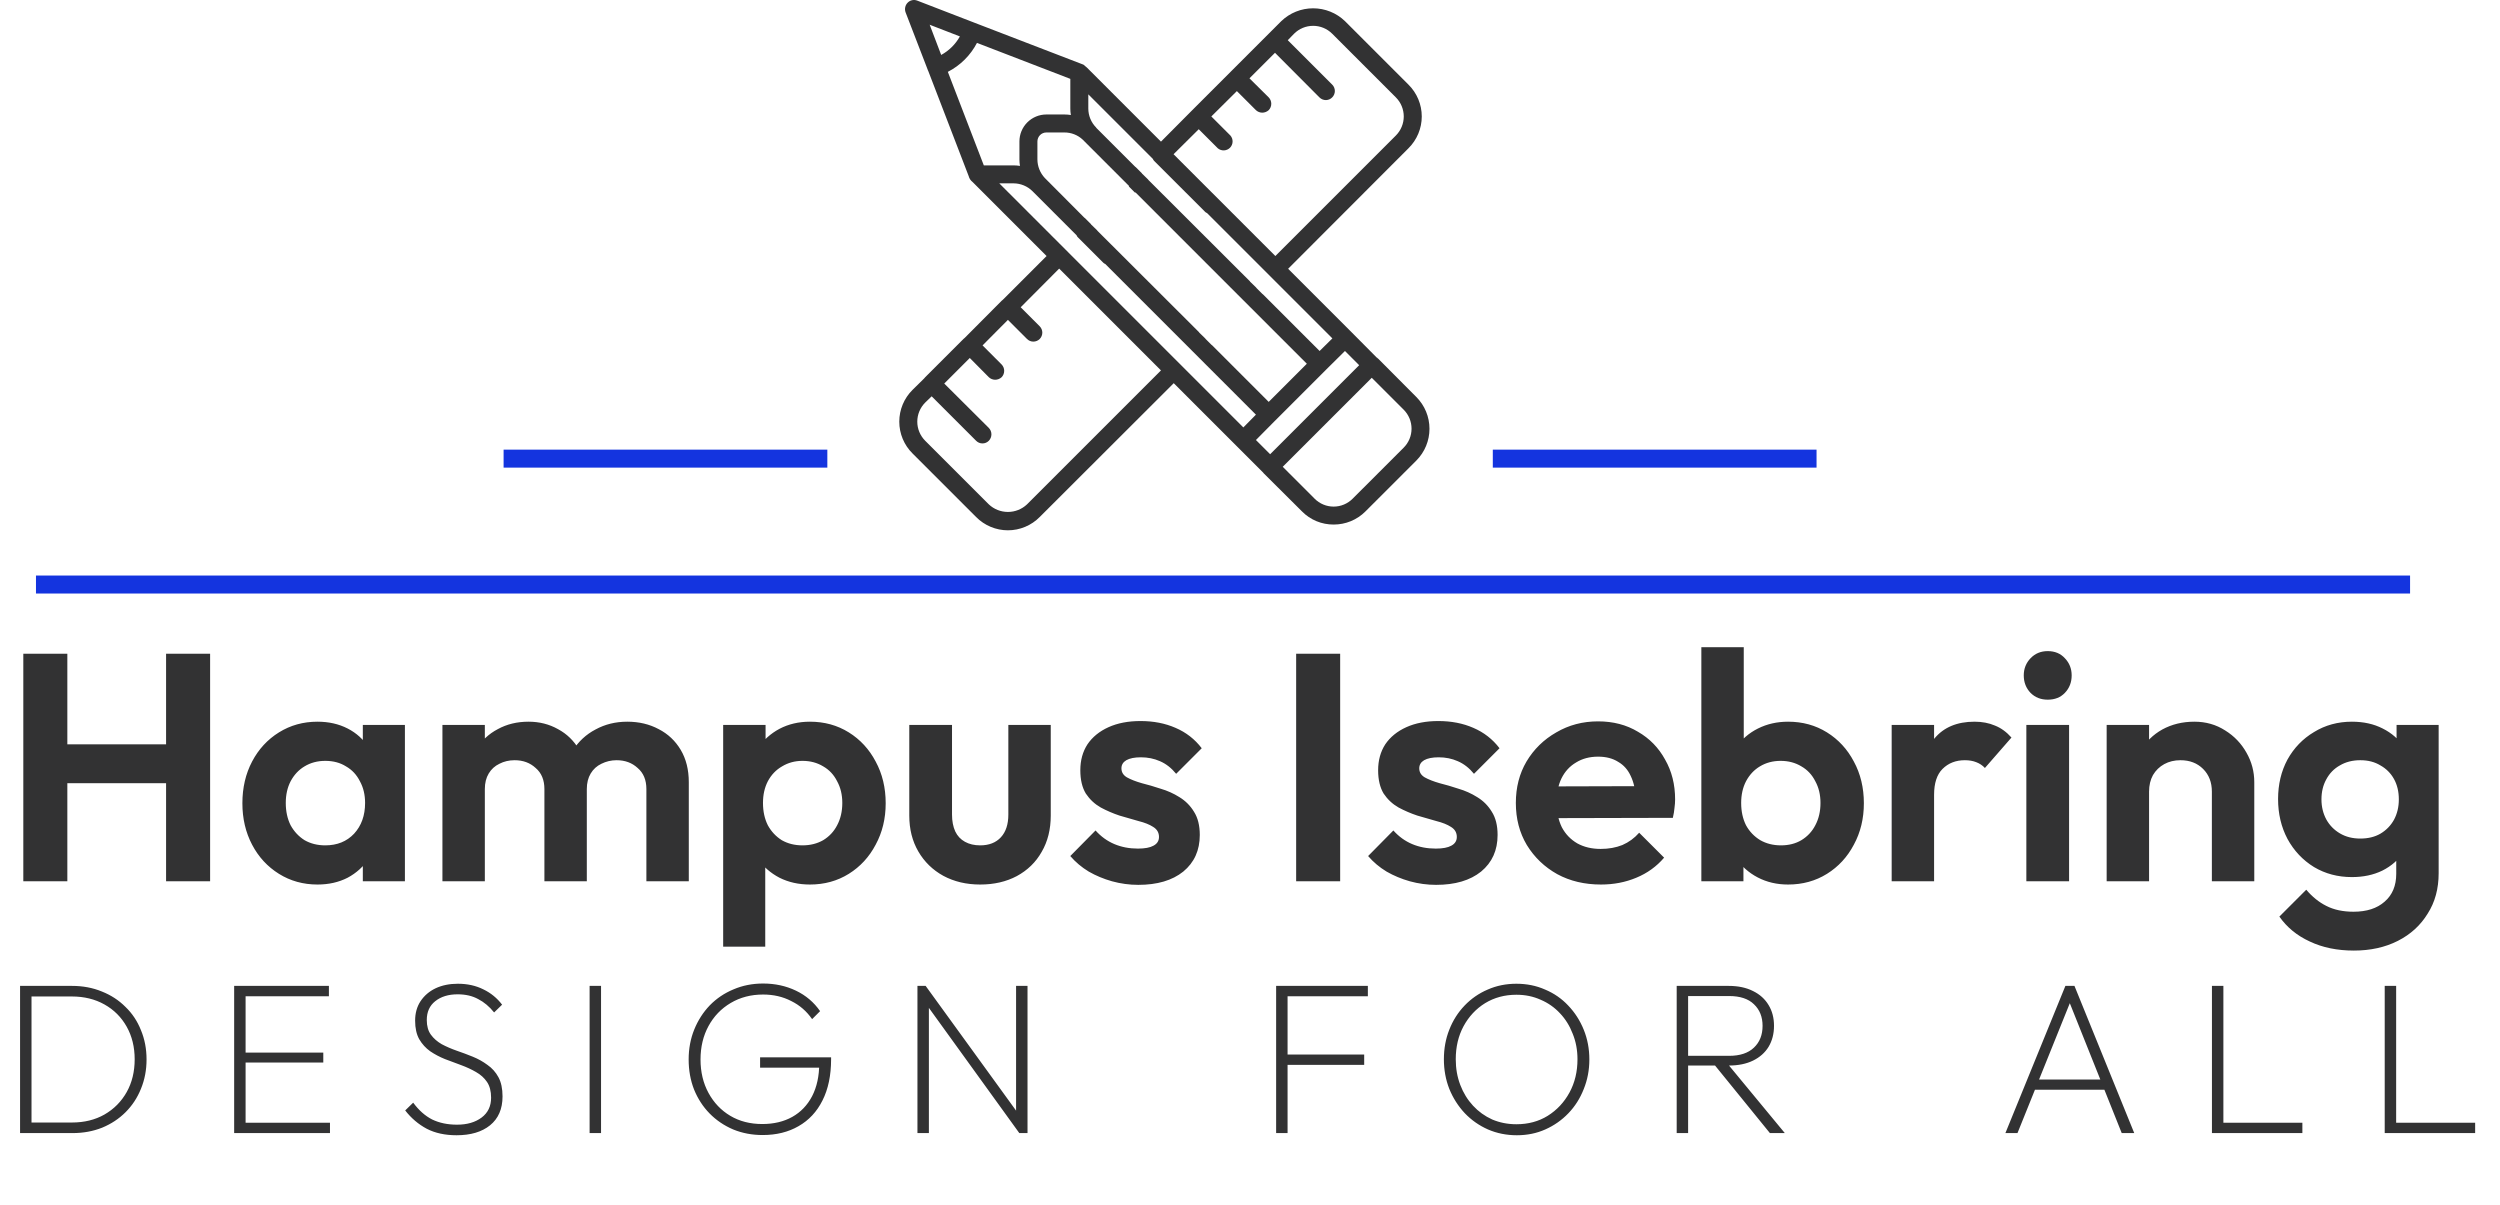 <svg width="139" height="67" viewBox="0 0 139 67" fill="none" xmlns="http://www.w3.org/2000/svg">
<path d="M78.75 22.075L76.63 19.945C76.62 19.934 76.6 19.924 76.59 19.915C76.586 19.907 76.581 19.9 76.574 19.895C76.567 19.889 76.558 19.886 76.55 19.884L75.13 18.454L71.62 14.944L78.31 8.245C78.544 8.013 78.73 7.738 78.857 7.434C78.984 7.13 79.05 6.804 79.05 6.475C79.05 6.145 78.984 5.819 78.857 5.515C78.73 5.211 78.544 4.936 78.31 4.705L74.78 1.175C74.304 0.717 73.67 0.462 73.01 0.462C72.35 0.462 71.716 0.717 71.24 1.175L66.29 6.125L64.55 7.875L60.43 3.755L60.24 3.595L60.11 3.545L54.21 1.275L51 0.035C50.91 -0.001 50.813 -0.009 50.718 0.01C50.624 0.03 50.538 0.076 50.47 0.145C50.4 0.214 50.352 0.301 50.331 0.397C50.31 0.493 50.316 0.592 50.35 0.685L51.58 3.875V3.885L51.61 3.945L53.86 9.795C53.892 9.922 53.966 10.034 54.07 10.114L58.19 14.235L55.76 16.665C55.734 16.682 55.711 16.702 55.69 16.724L53.64 18.785C53.614 18.802 53.591 18.822 53.57 18.845L51.44 20.974C51.417 20.995 51.397 21.019 51.38 21.044L50.74 21.674C50.505 21.906 50.319 22.181 50.192 22.485C50.065 22.789 50 23.115 50 23.445C50 23.774 50.065 24.1 50.192 24.404C50.319 24.708 50.505 24.983 50.74 25.215L54.27 28.744C54.501 28.979 54.777 29.165 55.081 29.292C55.385 29.419 55.711 29.485 56.04 29.485C56.369 29.485 56.695 29.419 56.999 29.292C57.303 29.165 57.579 28.979 57.81 28.744L65.26 21.305L70.23 26.274C70.24 26.285 70.25 26.305 70.26 26.314L72.39 28.434C72.62 28.668 72.894 28.852 73.196 28.978C73.498 29.103 73.823 29.166 74.15 29.165C74.478 29.166 74.804 29.102 75.108 28.977C75.412 28.851 75.688 28.667 75.92 28.434L78.75 25.605C79.217 25.136 79.479 24.501 79.479 23.84C79.479 23.178 79.217 22.543 78.75 22.075ZM66.65 7.185L67.71 8.245C67.806 8.326 67.93 8.368 68.055 8.362C68.181 8.356 68.3 8.303 68.389 8.214C68.477 8.124 68.528 8.004 68.532 7.878C68.536 7.752 68.493 7.63 68.41 7.535L67.35 6.475L68.77 5.065L69.83 6.125C69.925 6.213 70.05 6.263 70.18 6.265C70.313 6.264 70.441 6.214 70.54 6.125C70.632 6.029 70.683 5.902 70.683 5.77C70.683 5.637 70.632 5.51 70.54 5.415L69.47 4.355L70.89 2.935L73.36 5.415C73.407 5.462 73.463 5.5 73.525 5.526C73.587 5.551 73.653 5.565 73.72 5.565C73.785 5.564 73.85 5.551 73.91 5.525C73.97 5.5 74.025 5.462 74.07 5.415C74.117 5.368 74.154 5.313 74.179 5.252C74.205 5.191 74.218 5.126 74.218 5.06C74.218 4.994 74.205 4.928 74.179 4.867C74.154 4.806 74.117 4.751 74.07 4.705L71.6 2.235L71.95 1.875C72.231 1.594 72.612 1.436 73.01 1.436C73.407 1.436 73.789 1.594 74.07 1.875L77.61 5.415C77.891 5.696 78.049 6.077 78.049 6.475C78.049 6.872 77.891 7.253 77.61 7.535L70.91 14.235L65.25 8.575L66.65 7.185ZM64.1 8.835C64.114 8.877 64.138 8.914 64.17 8.945L64.18 8.955L64.53 9.305L67 11.774C67.03 11.807 67.068 11.831 67.11 11.845L70.21 14.944L70.56 15.294L70.91 15.645L74.08 18.814L73.37 19.515L70.21 16.355H70.2L69.85 16.005V15.995L69.5 15.655V15.645L63.84 9.995V9.985L63.49 9.645V9.635L63.14 9.285H63.13L60.95 7.105V7.095C60.669 6.814 60.51 6.432 60.51 6.035V5.245L63.84 8.575L64.1 8.835ZM70.54 22.345L67.38 19.184H67.37L67.02 18.834V18.825L66.67 18.485V18.474L61.01 12.825V12.815L60.66 12.475V12.464L60.31 12.114H60.3L58.12 9.925L58.09 9.895C57.829 9.615 57.682 9.247 57.68 8.865V7.865C57.68 7.732 57.733 7.605 57.826 7.511C57.92 7.417 58.047 7.365 58.18 7.365H59.18C59.558 7.363 59.923 7.506 60.2 7.765L60.24 7.805L62.43 9.995L62.78 10.345L62.76 10.364L63.11 10.714L63.13 10.694L68.79 16.355L69.14 16.704L69.5 17.064L72.66 20.224L70.54 22.345ZM53.37 2.025C53.127 2.459 52.767 2.816 52.33 3.055L51.69 1.375L53.37 2.025ZM54.32 2.385L59.51 4.385V6.035C59.51 6.155 59.52 6.276 59.54 6.395C59.421 6.375 59.3 6.365 59.18 6.365H58.18C57.782 6.365 57.401 6.523 57.119 6.804C56.838 7.085 56.68 7.467 56.68 7.865V8.865C56.68 8.985 56.69 9.106 56.71 9.225C56.591 9.205 56.471 9.195 56.35 9.195H54.7L52.7 3.995C53.394 3.639 53.96 3.076 54.32 2.385ZM57.1 28.044C56.813 28.314 56.434 28.464 56.04 28.464C55.646 28.464 55.267 28.314 54.98 28.044L51.44 24.505C51.159 24.223 51.001 23.842 51.001 23.445C51.001 23.047 51.159 22.666 51.44 22.384L51.8 22.035L54.27 24.505C54.316 24.552 54.371 24.59 54.432 24.616C54.493 24.641 54.559 24.655 54.625 24.655C54.691 24.655 54.757 24.641 54.818 24.616C54.879 24.59 54.934 24.552 54.98 24.505C55.072 24.409 55.123 24.282 55.123 24.149C55.123 24.017 55.072 23.89 54.98 23.794L52.5 21.325L53.92 19.904L54.98 20.974C55.075 21.064 55.2 21.113 55.33 21.114C55.463 21.114 55.591 21.064 55.69 20.974C55.782 20.879 55.833 20.752 55.833 20.619C55.833 20.487 55.782 20.36 55.69 20.265L54.63 19.204L56.04 17.785L57.1 18.845C57.192 18.939 57.318 18.993 57.45 18.994C57.517 18.994 57.583 18.981 57.645 18.956C57.707 18.93 57.763 18.892 57.81 18.845C57.901 18.751 57.953 18.625 57.953 18.494C57.953 18.364 57.901 18.238 57.81 18.145L56.75 17.084L58.89 14.934L64.55 20.595L57.1 28.044ZM65.61 20.244L65.26 19.895L59.6 14.235L59.25 13.884L58.89 13.524L55.56 10.194H56.35C56.748 10.195 57.129 10.353 57.41 10.634L59.6 12.825L59.86 13.085C59.873 13.127 59.898 13.165 59.93 13.194L60.28 13.544L61.34 14.604C61.37 14.637 61.408 14.661 61.45 14.675L65.96 19.184L66.31 19.535L66.67 19.895L69.83 23.055L69.13 23.765L65.96 20.595L65.61 20.244ZM69.83 24.465L70.86 23.424L70.91 23.375L73.69 20.595L73.74 20.544L74.78 19.515L75.57 20.305L70.62 25.255L69.83 24.465ZM78.04 24.895L75.21 27.724C75.071 27.865 74.906 27.976 74.724 28.052C74.542 28.128 74.347 28.167 74.15 28.167C73.953 28.167 73.758 28.128 73.576 28.052C73.394 27.976 73.229 27.865 73.09 27.724L71.32 25.954L76.27 21.005L78.04 22.774C78.18 22.913 78.291 23.078 78.367 23.26C78.443 23.442 78.482 23.637 78.482 23.834C78.482 24.032 78.443 24.227 78.367 24.409C78.291 24.591 78.18 24.756 78.04 24.895Z" fill="#323233"/>
<line x1="46" y1="25.5" x2="28" y2="25.5" stroke="#1434DF"/>
<line x1="101" y1="25.5" x2="83" y2="25.5" stroke="#1434DF"/>
<path d="M1.296 49V36.346H3.744V49H1.296ZM9.234 49V36.346H11.682V49H9.234ZM2.844 43.546V41.386H9.918V43.546H2.844ZM17.653 49.18C16.861 49.18 16.147 48.982 15.511 48.586C14.875 48.19 14.377 47.65 14.017 46.966C13.657 46.282 13.477 45.514 13.477 44.662C13.477 43.798 13.657 43.024 14.017 42.34C14.377 41.656 14.875 41.116 15.511 40.72C16.147 40.324 16.861 40.126 17.653 40.126C18.277 40.126 18.835 40.252 19.327 40.504C19.819 40.756 20.209 41.11 20.497 41.566C20.797 42.01 20.959 42.514 20.983 43.078V46.21C20.959 46.786 20.797 47.296 20.497 47.74C20.209 48.184 19.819 48.538 19.327 48.802C18.835 49.054 18.277 49.18 17.653 49.18ZM18.085 47.002C18.745 47.002 19.279 46.786 19.687 46.354C20.095 45.91 20.299 45.34 20.299 44.644C20.299 44.188 20.203 43.786 20.011 43.438C19.831 43.078 19.573 42.802 19.237 42.61C18.913 42.406 18.529 42.304 18.085 42.304C17.653 42.304 17.269 42.406 16.933 42.61C16.609 42.802 16.351 43.078 16.159 43.438C15.979 43.786 15.889 44.188 15.889 44.644C15.889 45.112 15.979 45.526 16.159 45.886C16.351 46.234 16.609 46.51 16.933 46.714C17.269 46.906 17.653 47.002 18.085 47.002ZM20.173 49V46.66L20.551 44.536L20.173 42.448V40.306H22.513V49H20.173ZM24.599 49V40.306H26.957V49H24.599ZM30.269 49V43.87C30.269 43.366 30.107 42.976 29.783 42.7C29.471 42.412 29.081 42.268 28.613 42.268C28.301 42.268 28.019 42.334 27.767 42.466C27.515 42.586 27.317 42.766 27.173 43.006C27.029 43.246 26.957 43.534 26.957 43.87L26.039 43.42C26.039 42.748 26.183 42.166 26.471 41.674C26.771 41.182 27.173 40.804 27.677 40.54C28.181 40.264 28.751 40.126 29.387 40.126C29.987 40.126 30.533 40.264 31.025 40.54C31.517 40.804 31.907 41.182 32.195 41.674C32.483 42.154 32.627 42.736 32.627 43.42V49H30.269ZM35.939 49V43.87C35.939 43.366 35.777 42.976 35.453 42.7C35.141 42.412 34.751 42.268 34.283 42.268C33.983 42.268 33.701 42.334 33.437 42.466C33.185 42.586 32.987 42.766 32.843 43.006C32.699 43.246 32.627 43.534 32.627 43.87L31.277 43.546C31.325 42.85 31.511 42.25 31.835 41.746C32.159 41.23 32.585 40.834 33.113 40.558C33.641 40.27 34.229 40.126 34.877 40.126C35.525 40.126 36.107 40.264 36.623 40.54C37.139 40.804 37.547 41.188 37.847 41.692C38.147 42.196 38.297 42.796 38.297 43.492V49H35.939ZM45.032 49.18C44.408 49.18 43.844 49.054 43.34 48.802C42.836 48.538 42.434 48.184 42.134 47.74C41.834 47.296 41.672 46.786 41.648 46.21V43.132C41.672 42.556 41.834 42.046 42.134 41.602C42.446 41.146 42.848 40.786 43.34 40.522C43.844 40.258 44.408 40.126 45.032 40.126C45.836 40.126 46.556 40.324 47.192 40.72C47.828 41.116 48.326 41.656 48.686 42.34C49.058 43.024 49.244 43.798 49.244 44.662C49.244 45.514 49.058 46.282 48.686 46.966C48.326 47.65 47.828 48.19 47.192 48.586C46.556 48.982 45.836 49.18 45.032 49.18ZM44.618 47.002C45.05 47.002 45.434 46.906 45.77 46.714C46.106 46.51 46.364 46.234 46.544 45.886C46.736 45.526 46.832 45.112 46.832 44.644C46.832 44.188 46.736 43.786 46.544 43.438C46.364 43.078 46.106 42.802 45.77 42.61C45.434 42.406 45.05 42.304 44.618 42.304C44.198 42.304 43.82 42.406 43.484 42.61C43.148 42.802 42.884 43.078 42.692 43.438C42.512 43.786 42.422 44.188 42.422 44.644C42.422 45.112 42.512 45.526 42.692 45.886C42.884 46.234 43.142 46.51 43.466 46.714C43.802 46.906 44.186 47.002 44.618 47.002ZM40.208 52.636V40.306H42.566V42.592L42.17 44.698L42.548 46.804V52.636H40.208ZM54.498 49.18C53.73 49.18 53.046 49.018 52.446 48.694C51.858 48.37 51.396 47.92 51.06 47.344C50.724 46.768 50.556 46.102 50.556 45.346V40.306H52.932V45.292C52.932 45.652 52.992 45.964 53.112 46.228C53.232 46.48 53.412 46.672 53.652 46.804C53.892 46.936 54.174 47.002 54.498 47.002C54.99 47.002 55.374 46.852 55.65 46.552C55.926 46.252 56.064 45.832 56.064 45.292V40.306H58.422V45.346C58.422 46.114 58.254 46.786 57.918 47.362C57.594 47.938 57.132 48.388 56.532 48.712C55.944 49.024 55.266 49.18 54.498 49.18ZM63.288 49.198C62.796 49.198 62.31 49.132 61.83 49C61.362 48.868 60.93 48.688 60.534 48.46C60.138 48.22 59.796 47.932 59.508 47.596L60.912 46.174C61.212 46.51 61.56 46.762 61.956 46.93C62.352 47.098 62.79 47.182 63.27 47.182C63.654 47.182 63.942 47.128 64.134 47.02C64.338 46.912 64.44 46.75 64.44 46.534C64.44 46.294 64.332 46.108 64.116 45.976C63.912 45.844 63.642 45.736 63.306 45.652C62.97 45.556 62.616 45.454 62.244 45.346C61.884 45.226 61.536 45.076 61.2 44.896C60.864 44.704 60.588 44.446 60.372 44.122C60.168 43.786 60.066 43.354 60.066 42.826C60.066 42.274 60.198 41.794 60.462 41.386C60.738 40.978 61.128 40.66 61.632 40.432C62.136 40.204 62.73 40.09 63.414 40.09C64.134 40.09 64.782 40.216 65.358 40.468C65.946 40.72 66.432 41.098 66.816 41.602L65.394 43.024C65.13 42.7 64.83 42.466 64.494 42.322C64.17 42.178 63.816 42.106 63.432 42.106C63.084 42.106 62.814 42.16 62.622 42.268C62.442 42.376 62.352 42.526 62.352 42.718C62.352 42.934 62.454 43.102 62.658 43.222C62.874 43.342 63.15 43.45 63.486 43.546C63.822 43.63 64.17 43.732 64.53 43.852C64.902 43.96 65.25 44.116 65.574 44.32C65.91 44.524 66.18 44.794 66.384 45.13C66.6 45.466 66.708 45.898 66.708 46.426C66.708 47.278 66.402 47.956 65.79 48.46C65.178 48.952 64.344 49.198 63.288 49.198ZM72.066 49V36.346H74.513V49H72.066ZM79.847 49.198C79.355 49.198 78.868 49.132 78.388 49C77.921 48.868 77.489 48.688 77.093 48.46C76.697 48.22 76.355 47.932 76.067 47.596L77.471 46.174C77.77 46.51 78.118 46.762 78.514 46.93C78.91 47.098 79.349 47.182 79.829 47.182C80.213 47.182 80.501 47.128 80.692 47.02C80.897 46.912 80.999 46.75 80.999 46.534C80.999 46.294 80.891 46.108 80.674 45.976C80.471 45.844 80.201 45.736 79.865 45.652C79.528 45.556 79.174 45.454 78.802 45.346C78.442 45.226 78.094 45.076 77.758 44.896C77.422 44.704 77.147 44.446 76.93 44.122C76.727 43.786 76.624 43.354 76.624 42.826C76.624 42.274 76.757 41.794 77.02 41.386C77.296 40.978 77.686 40.66 78.191 40.432C78.695 40.204 79.288 40.09 79.972 40.09C80.692 40.09 81.341 40.216 81.916 40.468C82.504 40.72 82.99 41.098 83.374 41.602L81.953 43.024C81.689 42.7 81.388 42.466 81.052 42.322C80.728 42.178 80.374 42.106 79.99 42.106C79.642 42.106 79.373 42.16 79.18 42.268C79.001 42.376 78.91 42.526 78.91 42.718C78.91 42.934 79.013 43.102 79.216 43.222C79.433 43.342 79.709 43.45 80.044 43.546C80.38 43.63 80.728 43.732 81.088 43.852C81.46 43.96 81.808 44.116 82.132 44.32C82.469 44.524 82.739 44.794 82.942 45.13C83.159 45.466 83.266 45.898 83.266 46.426C83.266 47.278 82.96 47.956 82.349 48.46C81.737 48.952 80.903 49.198 79.847 49.198ZM89.014 49.18C88.103 49.18 87.293 48.988 86.585 48.604C85.876 48.208 85.312 47.668 84.892 46.984C84.484 46.3 84.281 45.52 84.281 44.644C84.281 43.78 84.478 43.012 84.874 42.34C85.282 41.656 85.835 41.116 86.531 40.72C87.227 40.312 88.001 40.108 88.853 40.108C89.692 40.108 90.43 40.3 91.067 40.684C91.715 41.056 92.219 41.572 92.579 42.232C92.951 42.88 93.136 43.618 93.136 44.446C93.136 44.602 93.124 44.764 93.1 44.932C93.088 45.088 93.058 45.268 93.01 45.472L85.703 45.49V43.726L91.912 43.708L90.959 44.446C90.934 43.93 90.838 43.498 90.671 43.15C90.514 42.802 90.281 42.538 89.969 42.358C89.668 42.166 89.296 42.07 88.853 42.07C88.385 42.07 87.977 42.178 87.629 42.394C87.281 42.598 87.01 42.892 86.819 43.276C86.638 43.648 86.549 44.092 86.549 44.608C86.549 45.136 86.644 45.598 86.837 45.994C87.04 46.378 87.329 46.678 87.701 46.894C88.073 47.098 88.504 47.2 88.996 47.2C89.441 47.2 89.843 47.128 90.203 46.984C90.562 46.828 90.874 46.6 91.138 46.3L92.525 47.686C92.105 48.178 91.588 48.55 90.977 48.802C90.376 49.054 89.722 49.18 89.014 49.18ZM99.419 49.18C98.795 49.18 98.231 49.048 97.727 48.784C97.223 48.52 96.821 48.16 96.521 47.704C96.221 47.248 96.059 46.738 96.035 46.174V43.078C96.059 42.514 96.221 42.01 96.521 41.566C96.833 41.11 97.241 40.756 97.745 40.504C98.249 40.252 98.807 40.126 99.419 40.126C100.223 40.126 100.943 40.324 101.579 40.72C102.215 41.116 102.713 41.656 103.073 42.34C103.445 43.024 103.631 43.798 103.631 44.662C103.631 45.514 103.445 46.282 103.073 46.966C102.713 47.65 102.215 48.19 101.579 48.586C100.943 48.982 100.223 49.18 99.419 49.18ZM99.023 47.002C99.455 47.002 99.833 46.906 100.157 46.714C100.493 46.51 100.751 46.234 100.931 45.886C101.123 45.526 101.219 45.112 101.219 44.644C101.219 44.188 101.123 43.786 100.931 43.438C100.751 43.078 100.493 42.802 100.157 42.61C99.821 42.406 99.437 42.304 99.005 42.304C98.573 42.304 98.189 42.406 97.853 42.61C97.529 42.802 97.271 43.078 97.079 43.438C96.899 43.786 96.809 44.188 96.809 44.644C96.809 45.112 96.899 45.526 97.079 45.886C97.271 46.234 97.535 46.51 97.871 46.714C98.207 46.906 98.591 47.002 99.023 47.002ZM94.595 49V35.986H96.953V42.448L96.557 44.536L96.935 46.66V49H94.595ZM105.177 49V40.306H107.535V49H105.177ZM107.535 44.194L106.617 43.582C106.725 42.514 107.037 41.674 107.553 41.062C108.069 40.438 108.813 40.126 109.785 40.126C110.205 40.126 110.583 40.198 110.919 40.342C111.255 40.474 111.561 40.696 111.837 41.008L110.361 42.7C110.229 42.556 110.067 42.448 109.875 42.376C109.695 42.304 109.485 42.268 109.245 42.268C108.741 42.268 108.327 42.43 108.003 42.754C107.691 43.066 107.535 43.546 107.535 44.194ZM112.665 49V40.306H115.041V49H112.665ZM113.853 38.902C113.469 38.902 113.151 38.776 112.899 38.524C112.647 38.26 112.521 37.936 112.521 37.552C112.521 37.18 112.647 36.862 112.899 36.598C113.151 36.334 113.469 36.202 113.853 36.202C114.249 36.202 114.567 36.334 114.807 36.598C115.059 36.862 115.185 37.18 115.185 37.552C115.185 37.936 115.059 38.26 114.807 38.524C114.567 38.776 114.249 38.902 113.853 38.902ZM122.98 49V44.014C122.98 43.498 122.818 43.078 122.494 42.754C122.17 42.43 121.75 42.268 121.234 42.268C120.898 42.268 120.598 42.34 120.334 42.484C120.07 42.628 119.86 42.832 119.704 43.096C119.56 43.36 119.488 43.666 119.488 44.014L118.57 43.546C118.57 42.862 118.714 42.268 119.002 41.764C119.302 41.248 119.71 40.846 120.226 40.558C120.754 40.27 121.348 40.126 122.008 40.126C122.644 40.126 123.214 40.288 123.718 40.612C124.222 40.924 124.618 41.338 124.906 41.854C125.194 42.358 125.338 42.904 125.338 43.492V49H122.98ZM117.13 49V40.306H119.488V49H117.13ZM130.873 52.852C129.949 52.852 129.133 52.684 128.425 52.348C127.717 52.024 127.153 51.562 126.733 50.962L128.227 49.468C128.563 49.864 128.935 50.164 129.343 50.368C129.763 50.584 130.267 50.692 130.855 50.692C131.587 50.692 132.163 50.506 132.583 50.134C133.015 49.762 133.231 49.246 133.231 48.586V46.408L133.627 44.5L133.249 42.592V40.306H135.589V48.55C135.589 49.414 135.385 50.164 134.977 50.8C134.581 51.448 134.029 51.952 133.321 52.312C132.613 52.672 131.797 52.852 130.873 52.852ZM130.765 48.766C129.985 48.766 129.283 48.58 128.659 48.208C128.035 47.824 127.543 47.302 127.183 46.642C126.835 45.982 126.661 45.244 126.661 44.428C126.661 43.612 126.835 42.88 127.183 42.232C127.543 41.584 128.035 41.074 128.659 40.702C129.283 40.318 129.985 40.126 130.765 40.126C131.413 40.126 131.983 40.252 132.475 40.504C132.979 40.756 133.375 41.104 133.663 41.548C133.951 41.98 134.107 42.49 134.131 43.078V45.814C134.107 46.39 133.945 46.906 133.645 47.362C133.357 47.806 132.961 48.154 132.457 48.406C131.965 48.646 131.401 48.766 130.765 48.766ZM131.233 46.624C131.665 46.624 132.037 46.534 132.349 46.354C132.673 46.162 132.925 45.904 133.105 45.58C133.285 45.244 133.375 44.866 133.375 44.446C133.375 44.014 133.285 43.636 133.105 43.312C132.925 42.988 132.673 42.736 132.349 42.556C132.037 42.364 131.665 42.268 131.233 42.268C130.801 42.268 130.423 42.364 130.099 42.556C129.775 42.736 129.523 42.994 129.343 43.33C129.163 43.654 129.073 44.026 129.073 44.446C129.073 44.854 129.163 45.226 129.343 45.562C129.523 45.886 129.775 46.144 130.099 46.336C130.423 46.528 130.801 46.624 131.233 46.624Z" fill="#323233"/>
<path d="M1.452 63V62.412H3.996C4.684 62.412 5.288 62.264 5.808 61.968C6.336 61.664 6.748 61.248 7.044 60.72C7.34 60.192 7.488 59.584 7.488 58.896C7.488 58.216 7.34 57.612 7.044 57.084C6.748 56.556 6.336 56.144 5.808 55.848C5.28 55.552 4.676 55.404 3.996 55.404H1.488V54.816H4.008C4.608 54.816 5.16 54.92 5.664 55.128C6.168 55.328 6.604 55.612 6.972 55.98C7.348 56.34 7.636 56.772 7.836 57.276C8.044 57.772 8.148 58.316 8.148 58.908C8.148 59.492 8.044 60.036 7.836 60.54C7.636 61.036 7.352 61.468 6.984 61.836C6.616 62.204 6.18 62.492 5.676 62.7C5.172 62.9 4.624 63 4.032 63H1.452ZM1.116 63V54.816H1.752V63H1.116ZM13.019 63V54.816H13.655V63H13.019ZM13.427 63V62.424H18.347V63H13.427ZM13.427 59.076V58.524H17.975V59.076H13.427ZM13.427 55.392V54.816H18.287V55.392H13.427ZM25.385 63.12C24.745 63.12 24.193 63 23.729 62.76C23.265 62.512 22.865 62.172 22.529 61.74L22.973 61.308C23.285 61.732 23.637 62.044 24.029 62.244C24.429 62.436 24.889 62.532 25.409 62.532C25.969 62.532 26.425 62.4 26.777 62.136C27.129 61.872 27.305 61.504 27.305 61.032C27.305 60.672 27.229 60.38 27.077 60.156C26.925 59.932 26.721 59.748 26.465 59.604C26.217 59.46 25.941 59.332 25.637 59.22C25.341 59.108 25.041 58.996 24.737 58.884C24.441 58.764 24.169 58.62 23.921 58.452C23.673 58.276 23.469 58.052 23.309 57.78C23.157 57.508 23.081 57.164 23.081 56.748C23.081 56.332 23.181 55.972 23.381 55.668C23.589 55.356 23.869 55.116 24.221 54.948C24.581 54.78 24.993 54.696 25.457 54.696C25.985 54.696 26.457 54.8 26.873 55.008C27.289 55.208 27.637 55.492 27.917 55.86L27.473 56.292C27.209 55.964 26.913 55.716 26.585 55.548C26.265 55.372 25.885 55.284 25.445 55.284C24.933 55.284 24.517 55.412 24.197 55.668C23.885 55.916 23.729 56.264 23.729 56.712C23.729 57.048 23.805 57.32 23.957 57.528C24.109 57.736 24.309 57.912 24.557 58.056C24.813 58.192 25.089 58.312 25.385 58.416C25.689 58.52 25.989 58.632 26.285 58.752C26.581 58.872 26.853 59.024 27.101 59.208C27.357 59.384 27.561 59.612 27.713 59.892C27.865 60.172 27.941 60.528 27.941 60.96C27.941 61.656 27.709 62.192 27.245 62.568C26.789 62.936 26.169 63.12 25.385 63.12ZM32.782 63V54.816H33.418V63H32.782ZM42.405 63.108C41.813 63.108 41.265 63.004 40.761 62.796C40.257 62.58 39.821 62.284 39.453 61.908C39.085 61.532 38.797 61.088 38.589 60.576C38.389 60.064 38.289 59.508 38.289 58.908C38.289 58.308 38.393 57.752 38.601 57.24C38.809 56.728 39.097 56.28 39.465 55.896C39.841 55.512 40.281 55.216 40.785 55.008C41.289 54.792 41.837 54.684 42.429 54.684C43.093 54.684 43.701 54.816 44.253 55.08C44.805 55.344 45.253 55.724 45.597 56.22L45.153 56.664C44.849 56.224 44.461 55.888 43.989 55.656C43.525 55.416 43.005 55.296 42.429 55.296C41.757 55.296 41.157 55.452 40.629 55.764C40.101 56.076 39.689 56.504 39.393 57.048C39.097 57.592 38.949 58.212 38.949 58.908C38.949 59.604 39.097 60.224 39.393 60.768C39.689 61.312 40.093 61.736 40.605 62.04C41.117 62.344 41.709 62.496 42.381 62.496C43.021 62.496 43.577 62.364 44.049 62.1C44.521 61.836 44.889 61.452 45.153 60.948C45.417 60.436 45.549 59.828 45.549 59.124L45.873 59.364H42.261V58.788H46.209V58.896C46.209 59.792 46.049 60.556 45.729 61.188C45.417 61.812 44.973 62.288 44.397 62.616C43.829 62.944 43.165 63.108 42.405 63.108ZM51.01 63V54.816H51.466L51.646 55.584V63H51.01ZM56.674 63L51.37 55.656L51.466 54.816L56.782 62.148L56.674 63ZM56.674 63L56.494 62.256V54.816H57.13V63H56.674ZM70.953 63V54.816H71.589V63H70.953ZM71.361 59.208V58.632H75.849V59.208H71.361ZM71.361 55.392V54.816H76.053V55.392H71.361ZM84.336 63.12C83.76 63.12 83.224 63.012 82.728 62.796C82.24 62.58 81.812 62.28 81.444 61.896C81.076 61.504 80.788 61.052 80.58 60.54C80.38 60.028 80.28 59.48 80.28 58.896C80.28 58.304 80.38 57.756 80.58 57.252C80.78 56.74 81.064 56.292 81.432 55.908C81.8 55.524 82.228 55.228 82.716 55.02C83.204 54.804 83.736 54.696 84.312 54.696C84.888 54.696 85.42 54.804 85.908 55.02C86.404 55.228 86.832 55.524 87.192 55.908C87.56 56.292 87.848 56.74 88.056 57.252C88.264 57.764 88.368 58.316 88.368 58.908C88.368 59.492 88.264 60.04 88.056 60.552C87.856 61.064 87.572 61.512 87.204 61.896C86.836 62.28 86.408 62.58 85.92 62.796C85.44 63.012 84.912 63.12 84.336 63.12ZM84.312 62.508C84.968 62.508 85.548 62.352 86.052 62.04C86.564 61.72 86.968 61.288 87.264 60.744C87.56 60.2 87.708 59.584 87.708 58.896C87.708 58.384 87.62 57.912 87.444 57.48C87.276 57.04 87.04 56.66 86.736 56.34C86.432 56.012 86.072 55.76 85.656 55.584C85.248 55.4 84.8 55.308 84.312 55.308C83.664 55.308 83.084 55.464 82.572 55.776C82.068 56.088 81.668 56.516 81.372 57.06C81.084 57.596 80.94 58.208 80.94 58.896C80.94 59.408 81.024 59.884 81.192 60.324C81.36 60.764 81.596 61.148 81.9 61.476C82.204 61.804 82.56 62.06 82.968 62.244C83.384 62.42 83.832 62.508 84.312 62.508ZM93.608 59.244V58.704H96.139C96.74 58.704 97.2 58.552 97.519 58.248C97.84 57.944 97.999 57.54 97.999 57.036C97.999 56.54 97.84 56.14 97.519 55.836C97.207 55.532 96.748 55.38 96.139 55.38H93.608V54.816H96.115C96.644 54.816 97.096 54.912 97.472 55.104C97.847 55.288 98.135 55.548 98.335 55.884C98.535 56.212 98.635 56.596 98.635 57.036C98.635 57.476 98.535 57.864 98.335 58.2C98.135 58.528 97.847 58.784 97.472 58.968C97.096 59.152 96.644 59.244 96.115 59.244H93.608ZM93.224 63V54.816H93.859V63H93.224ZM98.407 63L95.24 59.1L95.876 58.932L99.236 63H98.407ZM111.5 63L114.836 54.816H115.34L118.664 63H117.968L114.956 55.464H115.208L112.172 63H111.5ZM112.952 60.588V60.024H117.212V60.588H112.952ZM122.984 63V54.816H123.62V63H122.984ZM123.392 63V62.424H128.012V63H123.392ZM132.59 63V54.816H133.226V63H132.59ZM132.998 63V62.424H137.618V63H132.998Z" fill="#323233"/>
<line x1="2" y1="32.5" x2="134" y2="32.5" stroke="#1434DF"/>
</svg>
